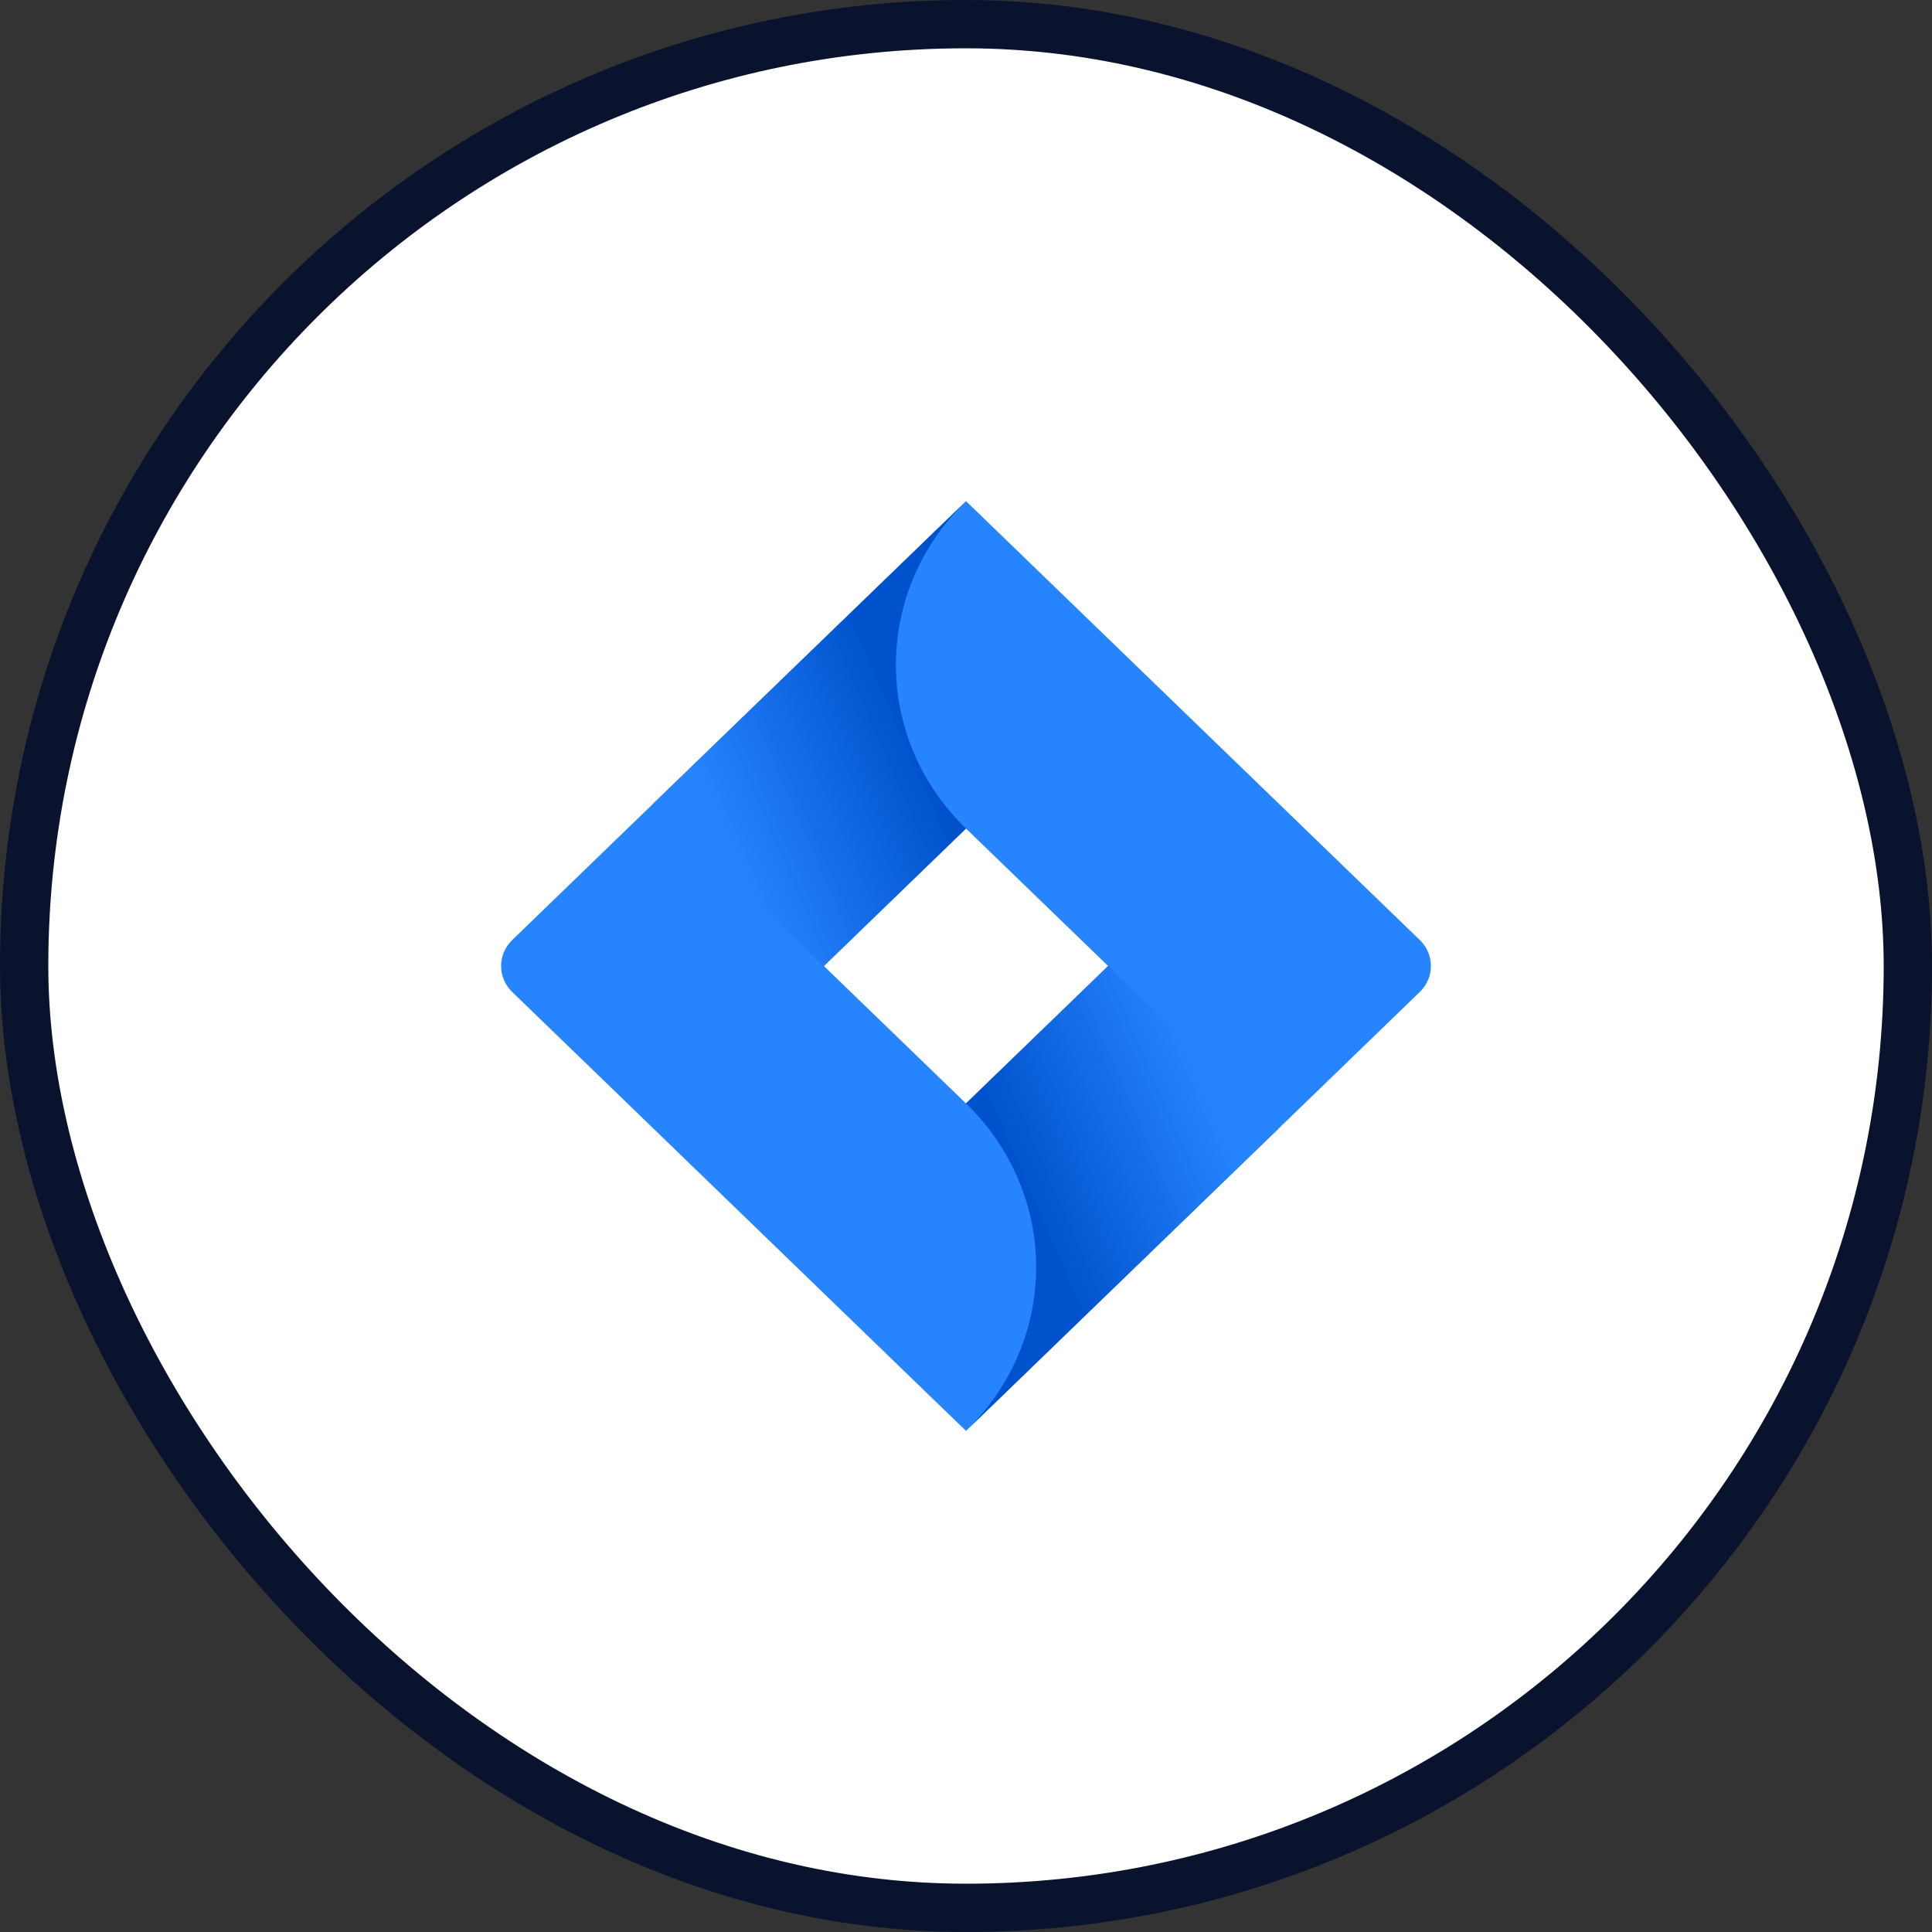 <?xml version="1.0" encoding="UTF-8"?> <svg xmlns="http://www.w3.org/2000/svg" width="80" height="80" viewBox="0 0 80 80" fill="none"><rect x="0" y="0" width="80" height="80" fill="#333333" stroke="none"/><rect x="1" y="1" width="78" height="78" rx="39" fill="white"></rect><rect x="1" y="1" width="78" height="78" rx="39" stroke="#09132D" stroke-width="2"></rect><g clip-path="url(#clip0_1167_321)"><path d="M58.789 38.923L41.66 22.356L40 20.75L27.106 33.221L21.211 38.923C20.596 39.518 20.596 40.482 21.211 41.077L32.991 52.471L40 59.25L52.894 46.779L53.093 46.586L58.789 41.077C59.404 40.482 59.404 39.518 58.789 38.923ZM40 45.692L34.115 40L40 34.308L45.885 40L40 45.692Z" fill="#2684FF"></path><path fill-rule="evenodd" clip-rule="evenodd" d="M40 34.308C36.147 30.581 36.128 24.545 39.958 20.796L27.08 33.246L34.089 40.025L40 34.308Z" fill="url(#paint0_linear_1167_321)"></path><path fill-rule="evenodd" clip-rule="evenodd" d="M45.9 39.985L40 45.691C41.86 47.489 42.905 49.928 42.905 52.471C42.905 55.014 41.86 57.452 40 59.25L52.91 46.764L45.9 39.985Z" fill="url(#paint1_linear_1167_321)"></path></g><defs><linearGradient id="paint0_linear_1167_321" x1="38.949" y1="28.55" x2="29.133" y2="32.837" gradientUnits="userSpaceOnUse"><stop offset="0.18" stop-color="#0052CC"></stop><stop offset="1" stop-color="#2684FF"></stop></linearGradient><linearGradient id="paint1_linear_1167_321" x1="41.124" y1="51.383" x2="50.923" y2="47.127" gradientUnits="userSpaceOnUse"><stop offset="0.18" stop-color="#0052CC"></stop><stop offset="1" stop-color="#2684FF"></stop></linearGradient><clipPath id="clip0_1167_321"><rect width="40" height="40" fill="white" transform="translate(20 20)"></rect></clipPath></defs></svg> 